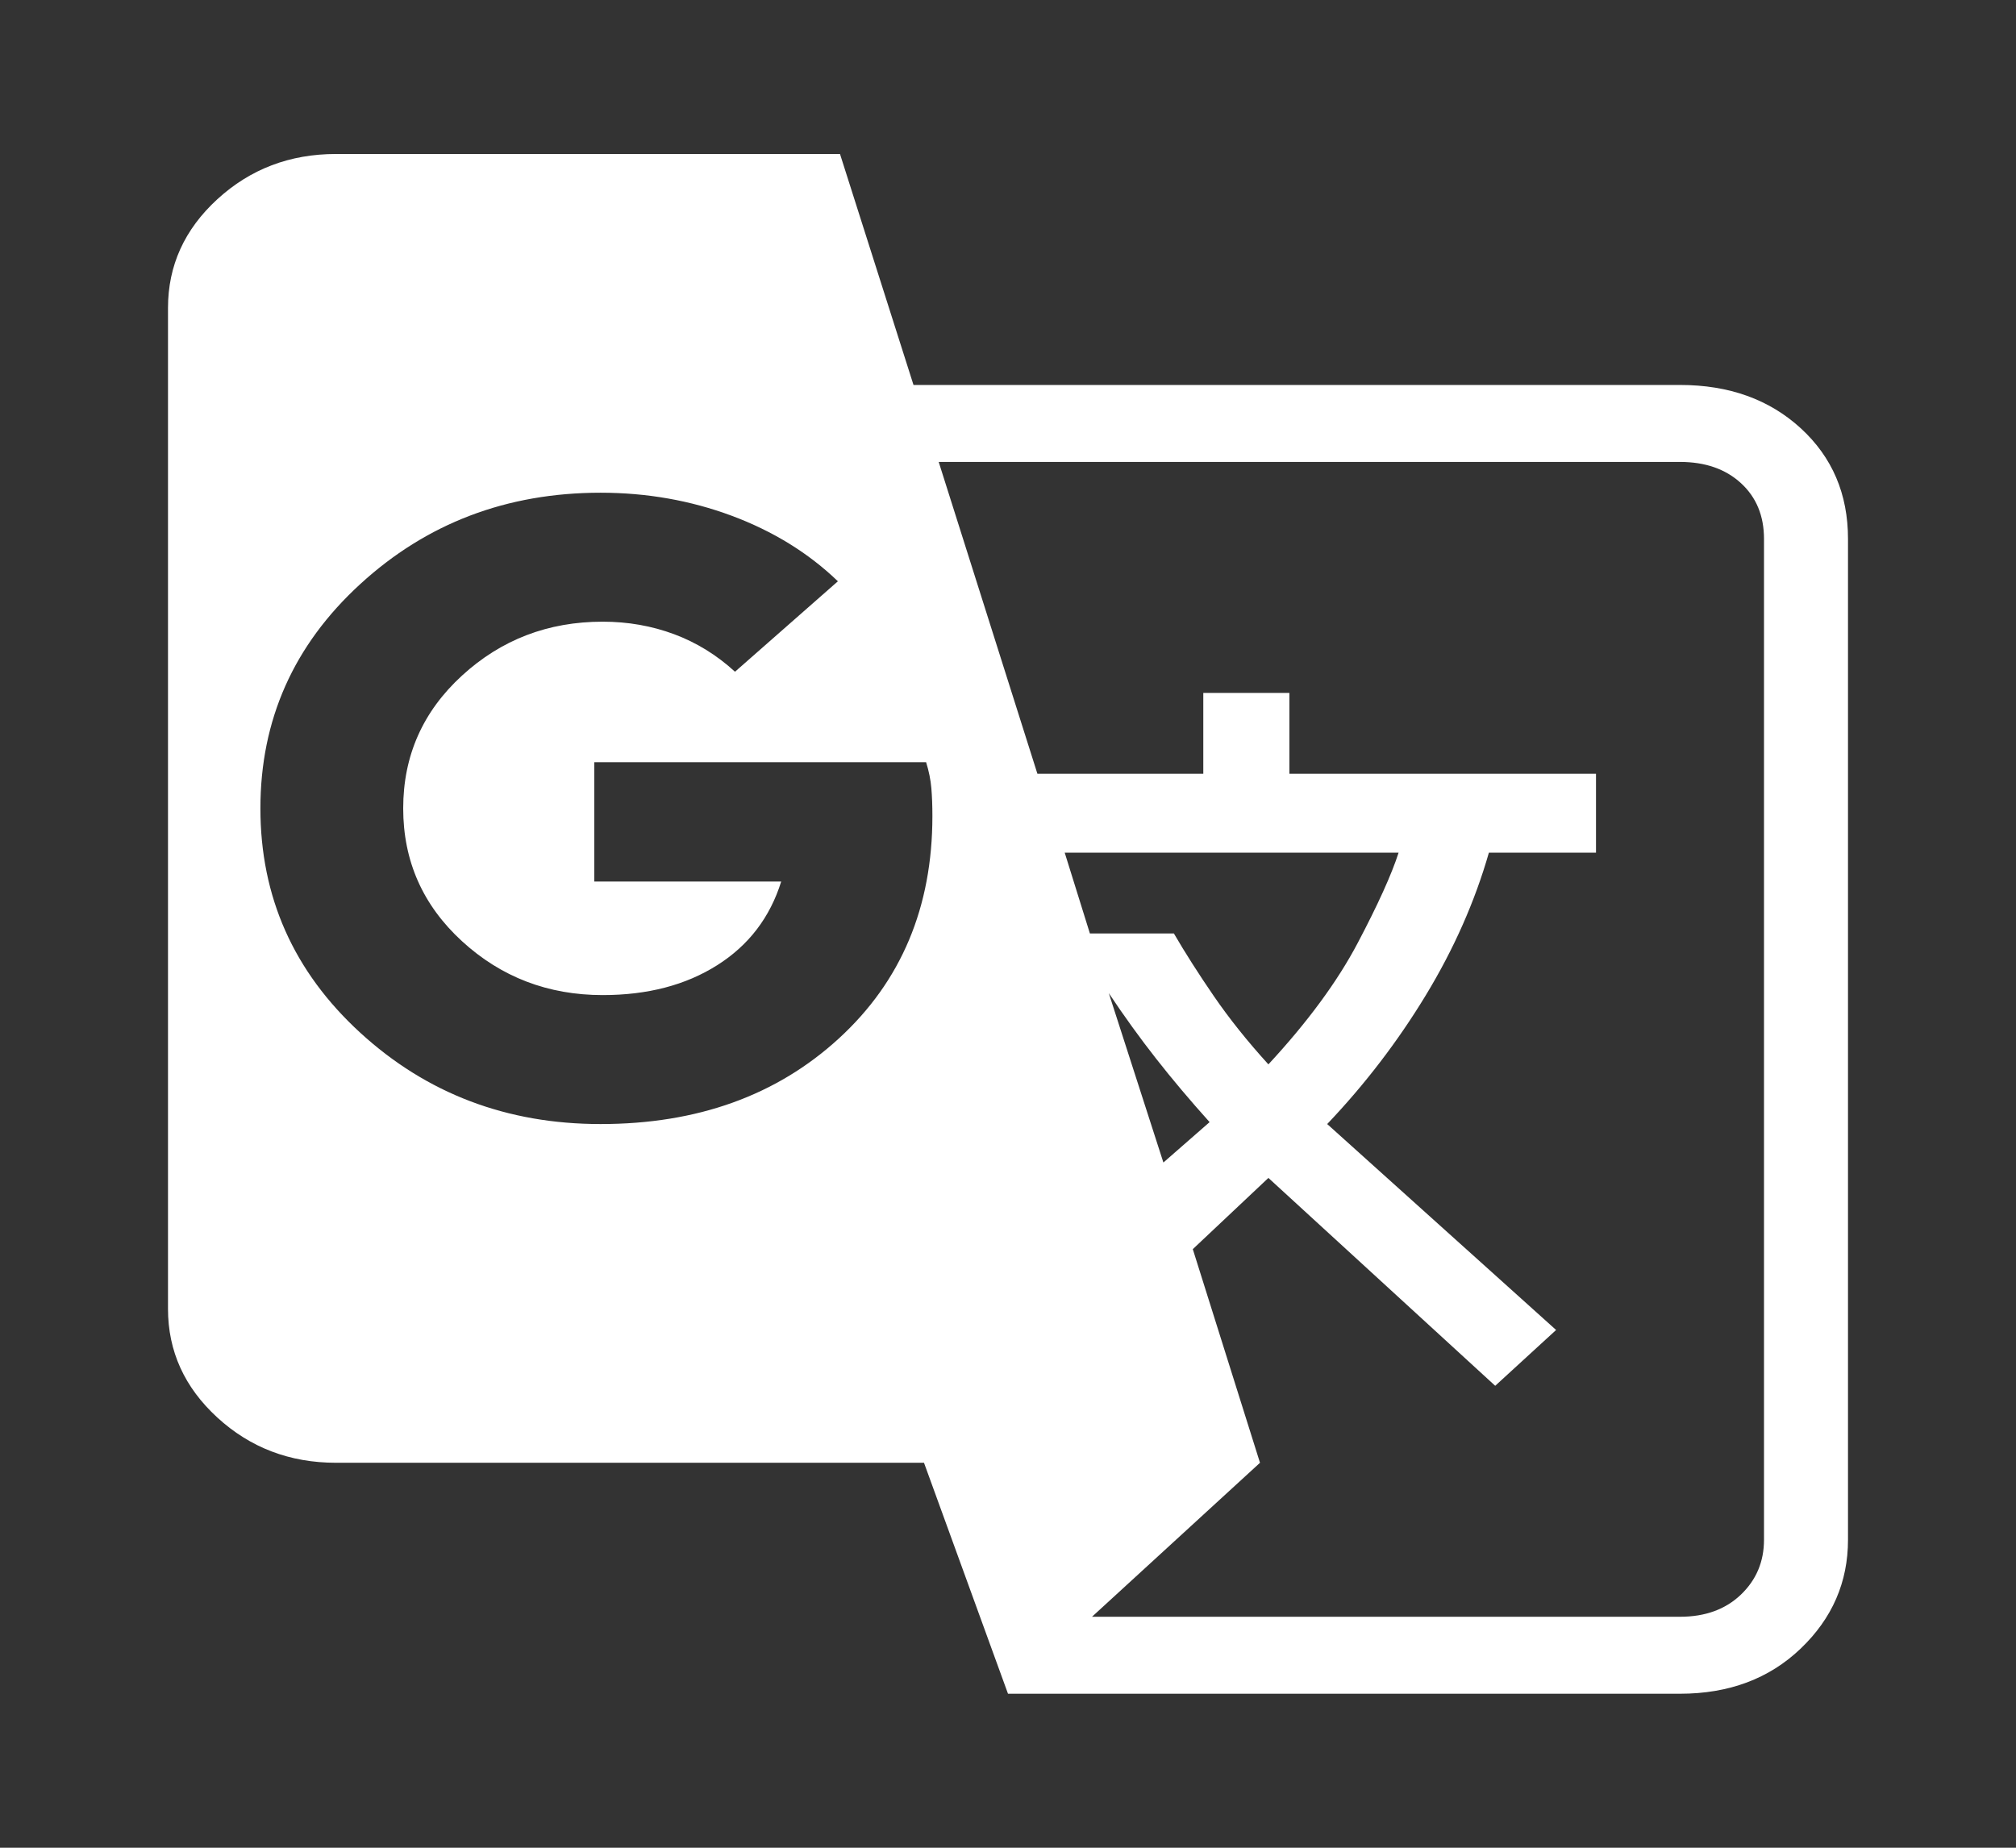 <?xml version="1.0" encoding="UTF-8" standalone="no"?><svg width='48' height='44' viewBox='0 0 48 44' fill='none' xmlns='http://www.w3.org/2000/svg'>
<rect x="0" y="0" width="48" height="44" fill="#333333" stroke="none"/>
<path d='M24 40.333L22 34.833H8C6.9 34.833 5.958 34.474 5.175 33.756C4.392 33.038 4 32.175 4 31.167V7.333C4 6.325 4.392 5.462 5.175 4.744C5.958 4.026 6.9 3.667 8 3.667H20L21.75 9.167H40C41.167 9.167 42.125 9.511 42.875 10.198C43.625 10.886 44 11.764 44 12.833V36.667C44 37.675 43.625 38.538 42.875 39.256C42.125 39.974 41.167 40.333 40 40.333H24ZM14.3 26.767C16.6 26.767 18.492 26.087 19.975 24.727C21.458 23.367 22.2 21.603 22.2 19.433C22.2 19.189 22.192 18.967 22.175 18.769C22.158 18.57 22.117 18.364 22.05 18.15H14.15V20.992H18.6C18.333 21.847 17.825 22.512 17.075 22.985C16.325 23.459 15.417 23.696 14.35 23.696C13.05 23.696 11.933 23.268 11 22.413C10.067 21.557 9.6 20.503 9.6 19.25C9.6 17.997 10.067 16.943 11 16.088C11.933 15.232 13.05 14.804 14.35 14.804C14.95 14.804 15.517 14.904 16.05 15.102C16.583 15.301 17.067 15.599 17.5 15.996L19.95 13.842C19.25 13.169 18.408 12.65 17.425 12.283C16.442 11.917 15.4 11.733 14.3 11.733C12.067 11.733 10.158 12.459 8.575 13.911C6.992 15.362 6.2 17.142 6.2 19.25C6.2 21.358 6.992 23.138 8.575 24.59C10.158 26.041 12.067 26.767 14.3 26.767ZM27.7 27.683L28.8 26.721C28.333 26.201 27.908 25.697 27.525 25.208C27.142 24.72 26.767 24.2 26.4 23.65L27.7 27.683ZM30.2 25.346C31.133 24.338 31.842 23.375 32.325 22.458C32.808 21.542 33.133 20.824 33.3 20.304H25.35L25.95 22.229H27.95C28.217 22.688 28.533 23.184 28.9 23.719C29.267 24.254 29.7 24.796 30.2 25.346ZM26 38.5H40C40.6 38.5 41.083 38.324 41.45 37.973C41.817 37.622 42 37.186 42 36.667V12.833C42 12.283 41.817 11.84 41.45 11.504C41.083 11.168 40.6 11 40 11H22.35L24.7 18.425H28.65V16.5H30.7V18.425H38V20.304H35.45C35.117 21.465 34.617 22.596 33.95 23.696C33.283 24.796 32.5 25.82 31.6 26.767L37.05 31.671L35.6 33L30.2 28.05L28.4 29.746L30 34.833L26 38.5Z' fill='white'/>
</svg>
